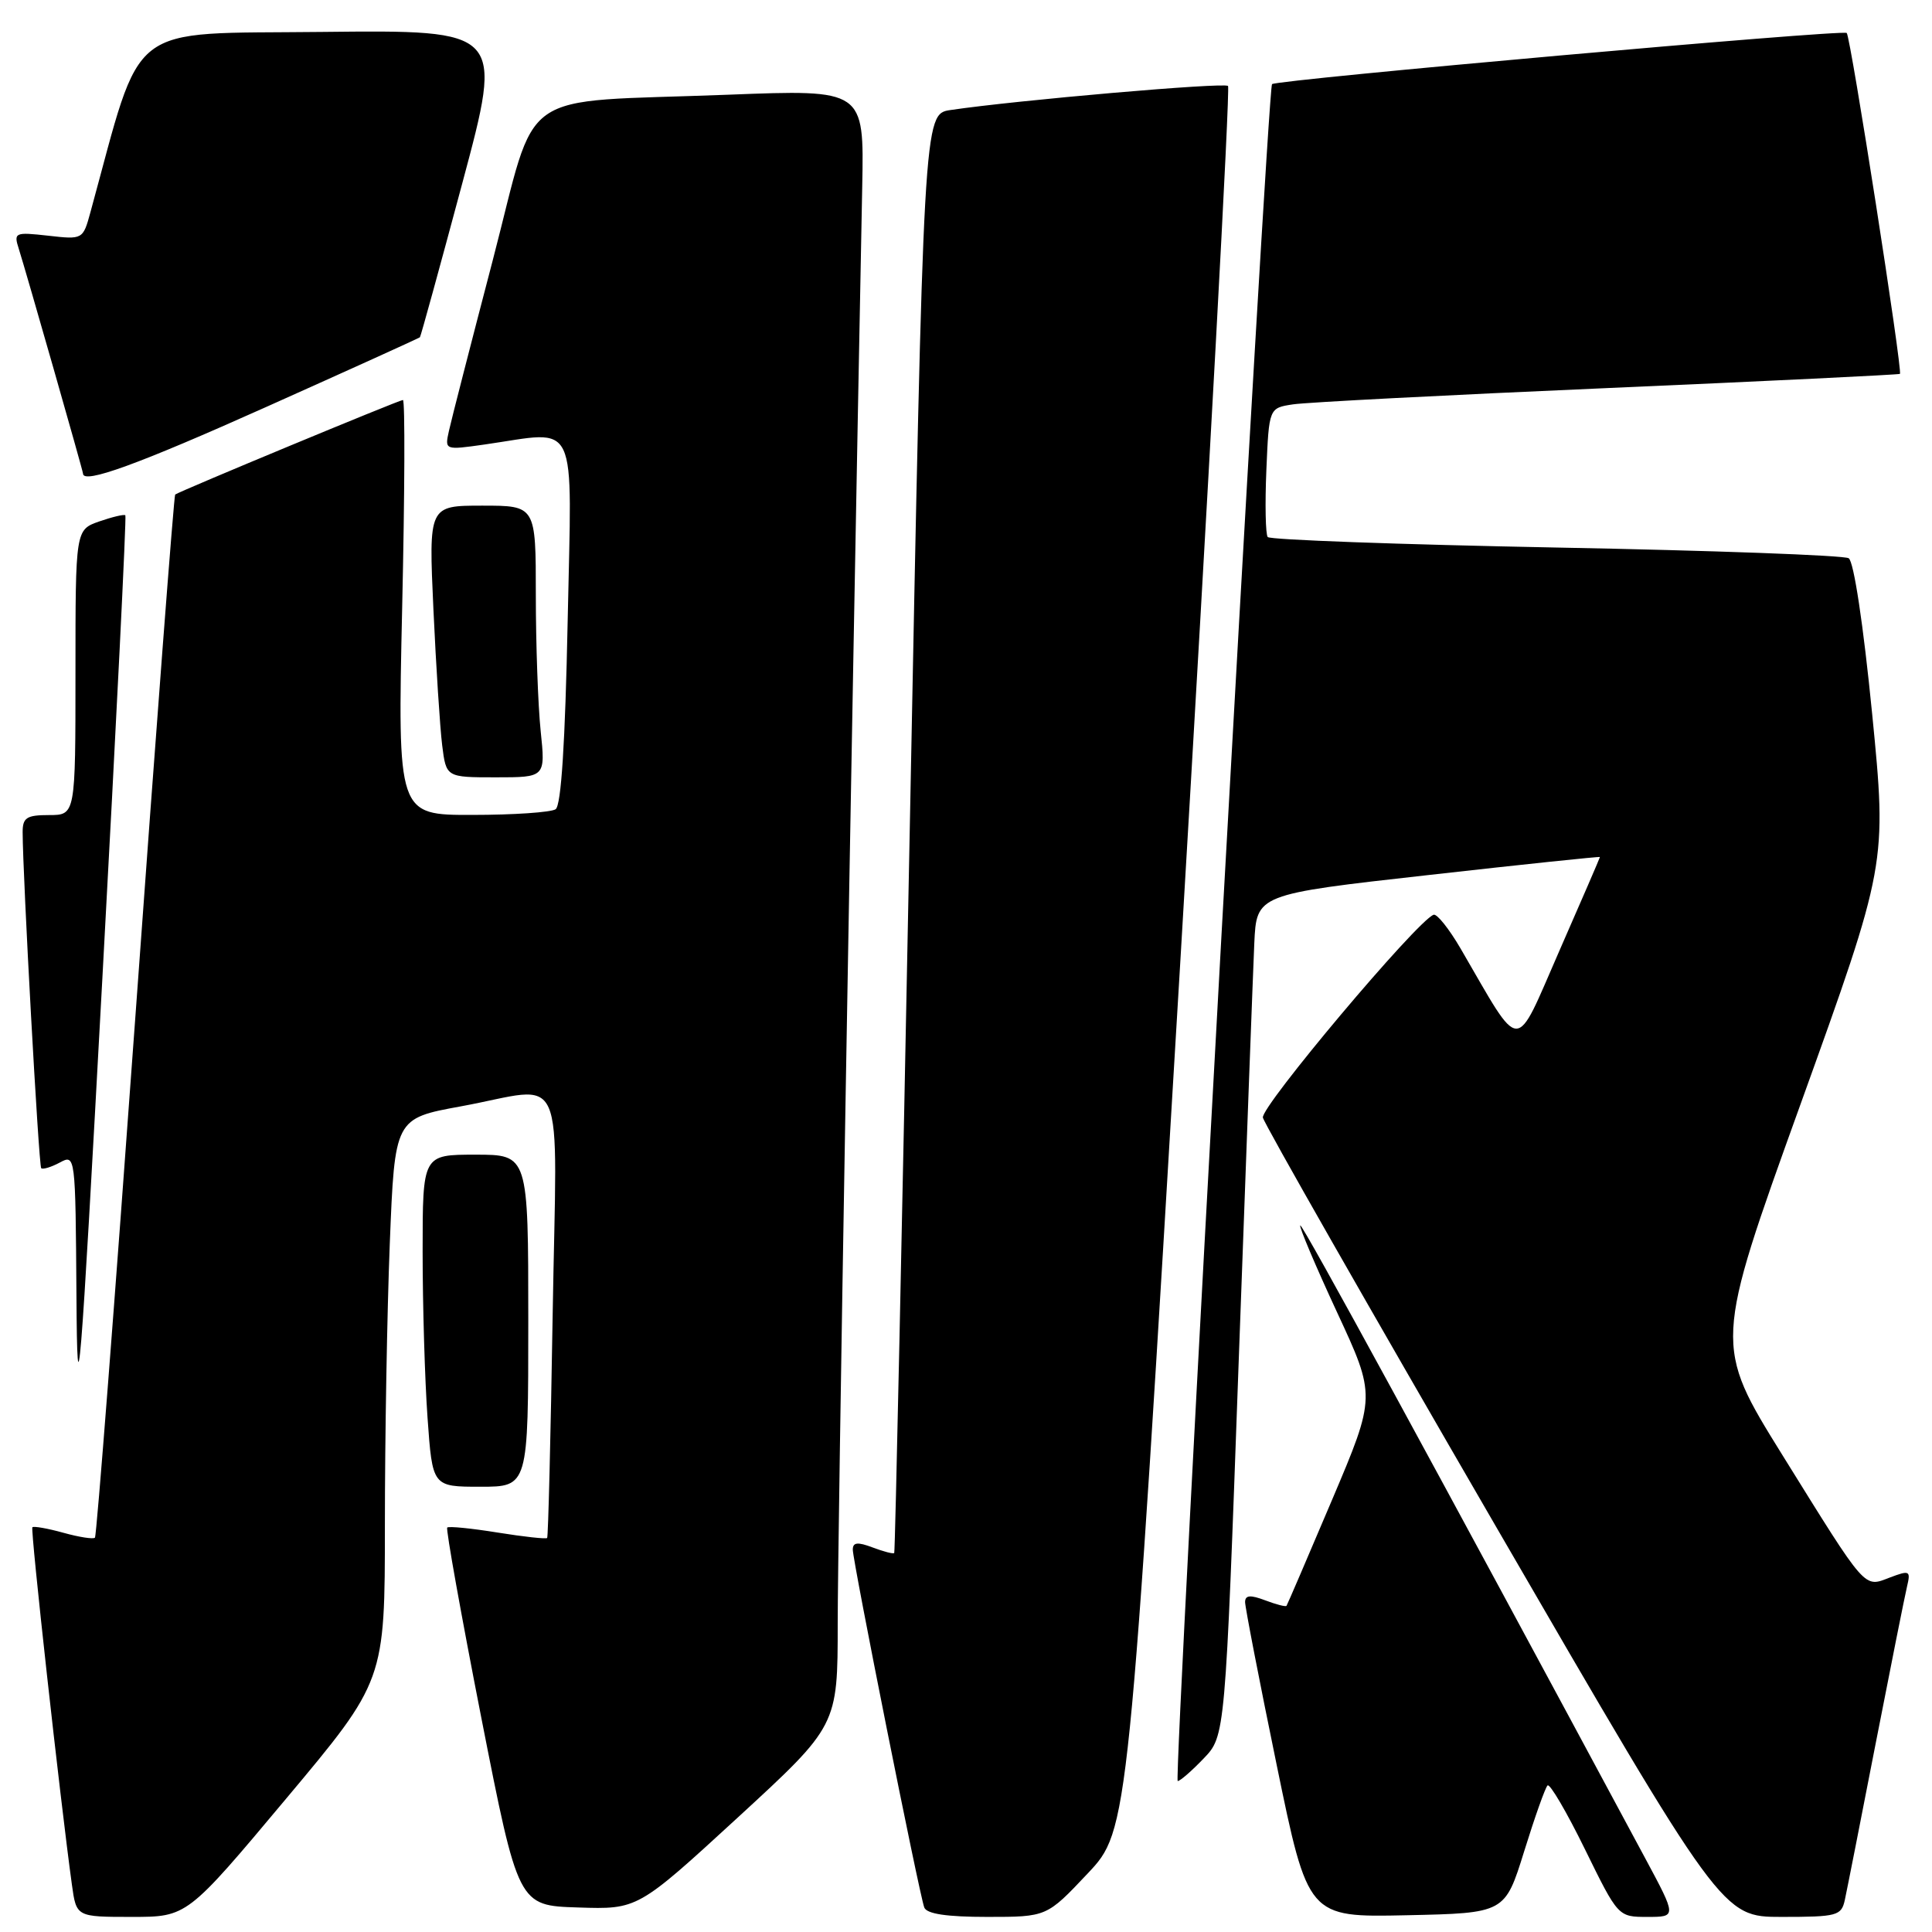 <?xml version="1.0" encoding="UTF-8" standalone="no"?>
<!DOCTYPE svg PUBLIC "-//W3C//DTD SVG 1.1//EN" "http://www.w3.org/Graphics/SVG/1.1/DTD/svg11.dtd" >
<svg xmlns="http://www.w3.org/2000/svg" xmlns:xlink="http://www.w3.org/1999/xlink" version="1.1" viewBox="0 0 256 256">
 <g >
 <path fill="currentColor"
d=" M 37.89 238.36 C 51.00 222.72 51.00 222.72 51.00 202.02 C 51.00 190.63 51.29 173.87 51.65 164.76 C 52.31 148.20 52.31 148.20 61.05 146.60 C 75.33 143.99 73.78 140.46 73.23 174.25 C 72.97 190.34 72.64 203.63 72.50 203.79 C 72.36 203.95 69.41 203.63 65.93 203.07 C 62.46 202.51 59.46 202.21 59.26 202.41 C 59.06 202.60 61.10 213.96 63.78 227.63 C 68.67 252.50 68.67 252.50 76.58 252.75 C 84.50 253.01 84.50 253.01 97.75 240.84 C 111.00 228.66 111.00 228.66 111.00 215.08 C 111.00 204.27 112.71 103.64 114.25 24.68 C 114.50 11.85 114.50 11.85 96.50 12.55 C 67.86 13.66 71.38 11.17 65.28 34.53 C 62.41 45.51 59.80 55.66 59.49 57.08 C 58.92 59.65 58.92 59.65 64.21 58.90 C 76.83 57.10 75.77 54.86 75.22 82.25 C 74.89 98.48 74.36 106.74 73.62 107.23 C 73.00 107.64 68.04 107.98 62.59 107.98 C 52.68 108.00 52.68 108.00 53.29 80.50 C 53.63 65.38 53.68 53.00 53.39 53.00 C 52.91 53.00 23.81 65.08 23.21 65.53 C 23.05 65.65 20.68 96.71 17.95 134.55 C 15.21 172.40 12.80 203.54 12.58 203.75 C 12.36 203.97 10.48 203.68 8.40 203.10 C 6.32 202.52 4.47 202.20 4.29 202.37 C 4.01 202.65 7.98 238.51 9.53 249.75 C 10.12 254.00 10.12 254.00 17.46 254.00 C 24.79 254.00 24.79 254.00 37.89 238.36 Z  M 144.12 248.25 C 149.54 242.50 149.54 242.50 156.41 127.22 C 160.18 63.81 163.02 11.69 162.72 11.39 C 162.22 10.89 134.69 13.28 125.94 14.58 C 122.38 15.11 122.38 15.11 120.54 110.31 C 119.53 162.66 118.61 205.63 118.49 205.78 C 118.37 205.93 117.09 205.60 115.64 205.05 C 113.63 204.29 113.00 204.36 113.00 205.34 C 113.00 206.89 121.80 250.97 122.47 252.75 C 122.79 253.60 125.43 254.00 130.82 254.00 C 138.70 254.00 138.70 254.00 144.12 248.25 Z  M 201.96 245.31 C 203.36 240.80 204.75 236.87 205.06 236.58 C 205.36 236.29 207.59 240.09 210.01 245.03 C 214.41 254.00 214.41 254.00 218.29 254.00 C 222.17 254.00 222.17 254.00 218.01 246.25 C 190.01 194.15 172.55 162.11 172.29 162.37 C 172.12 162.55 174.30 167.71 177.15 173.85 C 182.33 185.00 182.33 185.00 176.50 198.75 C 173.29 206.31 170.58 212.63 170.47 212.78 C 170.36 212.93 169.09 212.60 167.64 212.05 C 165.68 211.31 165.00 211.36 164.98 212.27 C 164.98 212.95 166.85 222.63 169.15 233.78 C 173.32 254.06 173.32 254.06 186.37 253.78 C 199.41 253.50 199.41 253.50 201.96 245.31 Z  M 244.45 251.75 C 244.72 250.51 246.56 241.18 248.54 231.00 C 250.53 220.82 252.39 211.48 252.69 210.23 C 253.19 208.12 253.04 208.04 250.44 209.02 C 246.93 210.36 247.45 210.95 236.20 192.84 C 227.10 178.18 227.10 178.18 238.57 146.34 C 250.03 114.50 250.03 114.50 248.07 94.59 C 246.90 82.76 245.64 74.39 244.96 73.97 C 244.33 73.58 226.87 72.94 206.16 72.55 C 185.45 72.15 168.27 71.53 167.98 71.16 C 167.69 70.80 167.61 66.80 167.80 62.28 C 168.15 54.06 168.15 54.06 171.33 53.58 C 173.07 53.31 191.82 52.34 213.00 51.42 C 234.18 50.50 251.61 49.65 251.75 49.54 C 252.14 49.22 245.22 4.89 244.70 4.37 C 244.21 3.88 169.07 10.57 168.55 11.15 C 167.94 11.83 155.48 236.00 156.05 236.00 C 156.37 236.00 157.91 234.66 159.49 233.01 C 162.35 230.03 162.35 230.03 164.12 180.76 C 165.10 153.67 166.04 128.57 166.20 125.00 C 166.50 118.50 166.50 118.50 189.25 115.95 C 201.76 114.54 212.00 113.47 212.00 113.56 C 212.00 113.65 209.58 119.25 206.61 126.02 C 200.59 139.76 201.74 139.79 193.55 125.71 C 192.01 123.07 190.40 121.05 189.96 121.21 C 187.75 122.02 167.00 146.69 167.34 148.09 C 167.55 148.97 181.34 173.15 197.97 201.84 C 228.20 254.00 228.20 254.00 236.08 254.00 C 243.44 254.00 243.99 253.85 244.45 251.75 Z  M 70.00 175.00 C 70.00 153.00 70.00 153.00 63.00 153.00 C 56.00 153.00 56.00 153.00 56.00 165.85 C 56.00 172.91 56.29 182.81 56.65 187.85 C 57.30 197.00 57.30 197.00 63.65 197.00 C 70.00 197.00 70.00 197.00 70.00 175.00 Z  M 16.61 68.28 C 16.45 68.12 14.90 68.49 13.16 69.09 C 10.00 70.20 10.00 70.20 10.00 89.10 C 10.00 108.00 10.00 108.00 6.50 108.00 C 3.54 108.00 3.00 108.34 3.00 110.25 C 3.01 115.97 5.13 154.46 5.46 154.79 C 5.66 154.99 6.77 154.66 7.91 154.05 C 9.99 152.93 10.00 153.00 10.13 171.71 C 10.24 188.60 10.59 184.34 13.57 129.53 C 15.40 96.00 16.77 68.43 16.61 68.28 Z  M 71.64 96.85 C 71.29 93.47 71.00 85.37 71.00 78.85 C 71.00 67.00 71.00 67.00 63.90 67.00 C 56.80 67.00 56.80 67.00 57.43 80.75 C 57.78 88.31 58.30 96.41 58.59 98.75 C 59.12 103.00 59.12 103.00 65.70 103.00 C 72.28 103.00 72.28 103.00 71.64 96.85 Z  M 35.24 53.94 C 46.36 48.96 55.54 44.80 55.64 44.69 C 55.75 44.59 58.28 35.38 61.27 24.23 C 66.70 3.97 66.70 3.97 42.70 4.23 C 16.37 4.53 19.01 2.47 11.98 28.13 C 10.99 31.74 10.97 31.75 6.38 31.23 C 1.96 30.74 1.80 30.81 2.49 32.97 C 3.43 35.92 11.00 62.42 11.00 62.75 C 11.00 64.19 18.30 61.53 35.24 53.94 Z "/>
</g>
</svg>
